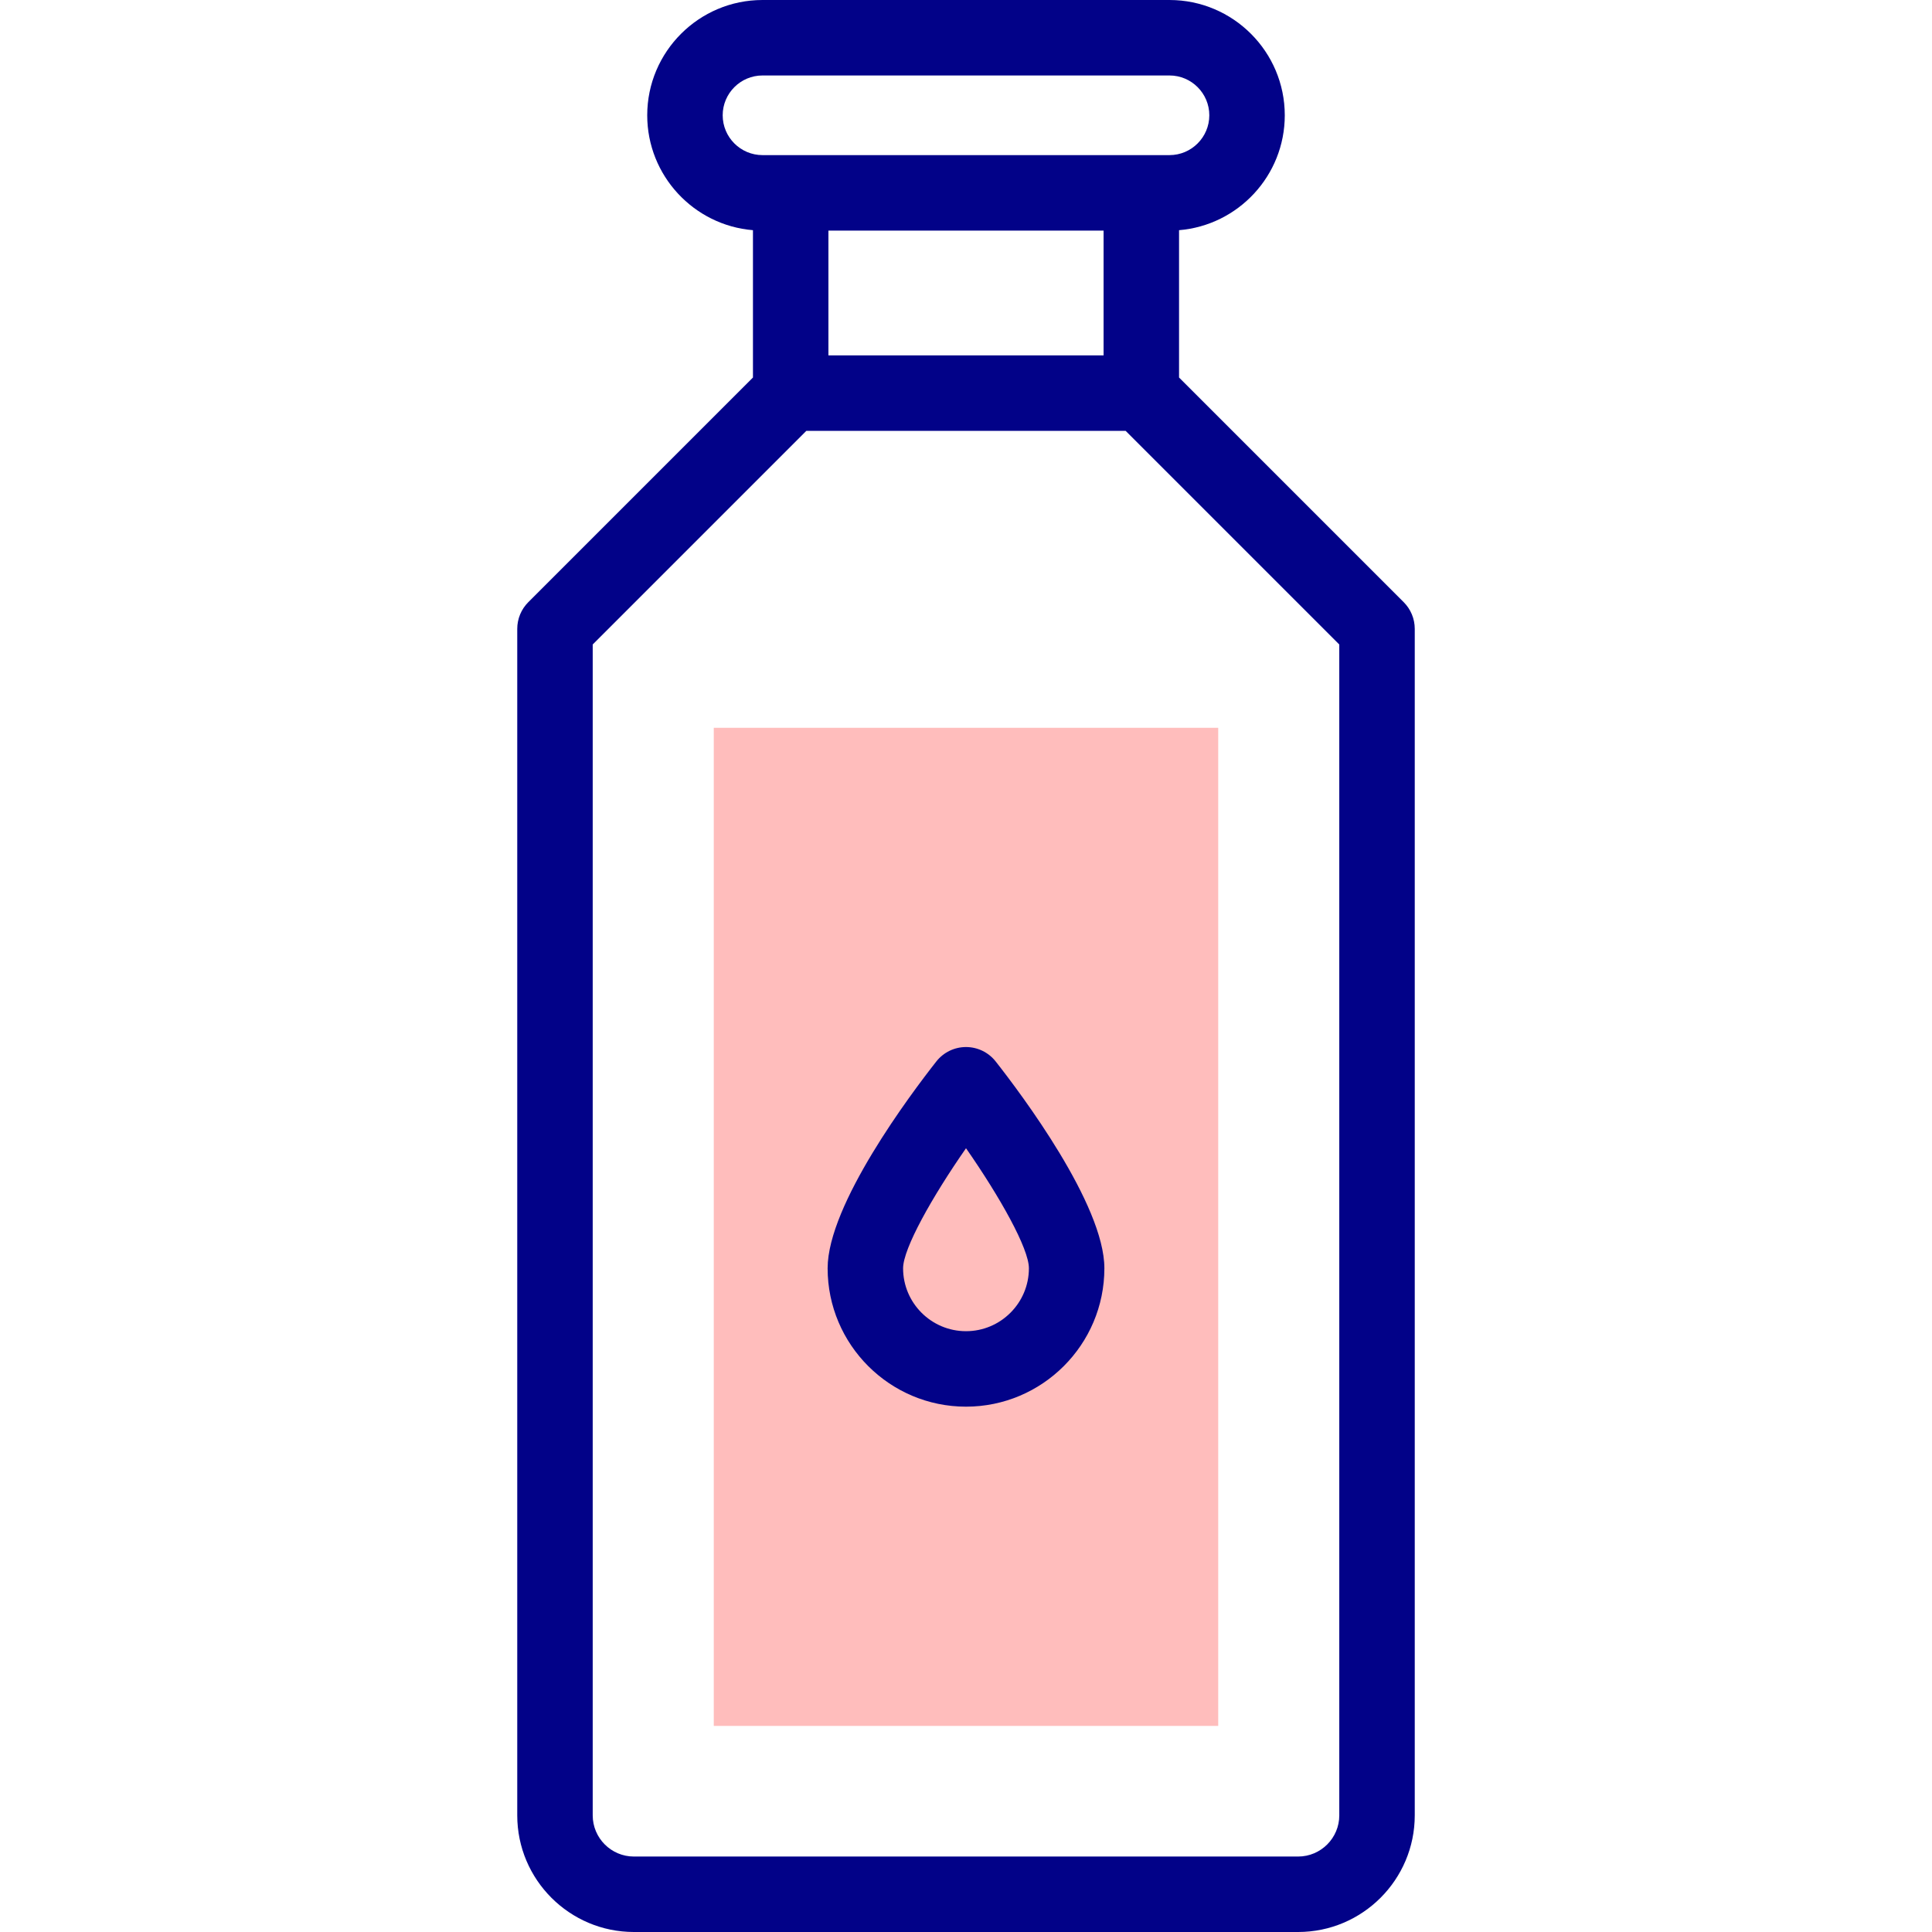 <svg id="Capa_1" enable-background="new 0 0 512 512" height="512" viewBox="0 0 512 512" width="512" xmlns="http://www.w3.org/2000/svg"><g><g><path d="m189.159 192.872h133.681v264.511h-133.681z" fill="#ffbdbc"/></g><g fill="#020288"><path d="m371.996 159.58-59.536-59.535v-39.043c15.666-1.292 28.019-14.455 28.019-30.449-.001-16.847-13.707-30.553-30.553-30.553h-107.852c-16.847 0-30.553 13.706-30.553 30.553 0 15.994 12.353 29.157 28.019 30.449v39.043l-59.536 59.535c-1.875 1.876-2.929 4.419-2.929 7.071v314.436c0 17.046 13.867 30.913 30.913 30.913h176.023c17.046 0 30.913-13.867 30.913-30.913v-314.436c.001-2.652-1.053-5.195-2.928-7.071zm-152.456-98.474h72.92v33.078h-72.92zm-28.019-30.553c0-5.818 4.734-10.553 10.553-10.553h107.852c5.818 0 10.553 4.734 10.553 10.553s-4.734 10.554-10.553 10.554h-107.852c-5.819-.001-10.553-4.735-10.553-10.554zm163.404 450.534c0 6.018-4.896 10.913-10.913 10.913h-176.024c-6.017 0-10.913-4.896-10.913-10.913v-310.293l56.609-56.609h84.629l56.61 56.609v310.293z"/><path d="m256 277.476c-3.066 0-5.963 1.407-7.859 3.817-6.759 8.592-28.811 37.935-28.811 54.816 0 20.221 16.451 36.671 36.671 36.671 20.221 0 36.671-16.45 36.671-36.671 0-16.881-22.053-46.225-28.811-54.816-1.897-2.41-4.795-3.817-7.861-3.817zm0 75.304c-9.192 0-16.671-7.479-16.671-16.671 0-5.232 7.682-18.903 16.673-31.814 8.989 12.901 16.668 26.568 16.668 31.814.001 9.193-7.478 16.671-16.67 16.671z"/></g></g></svg>